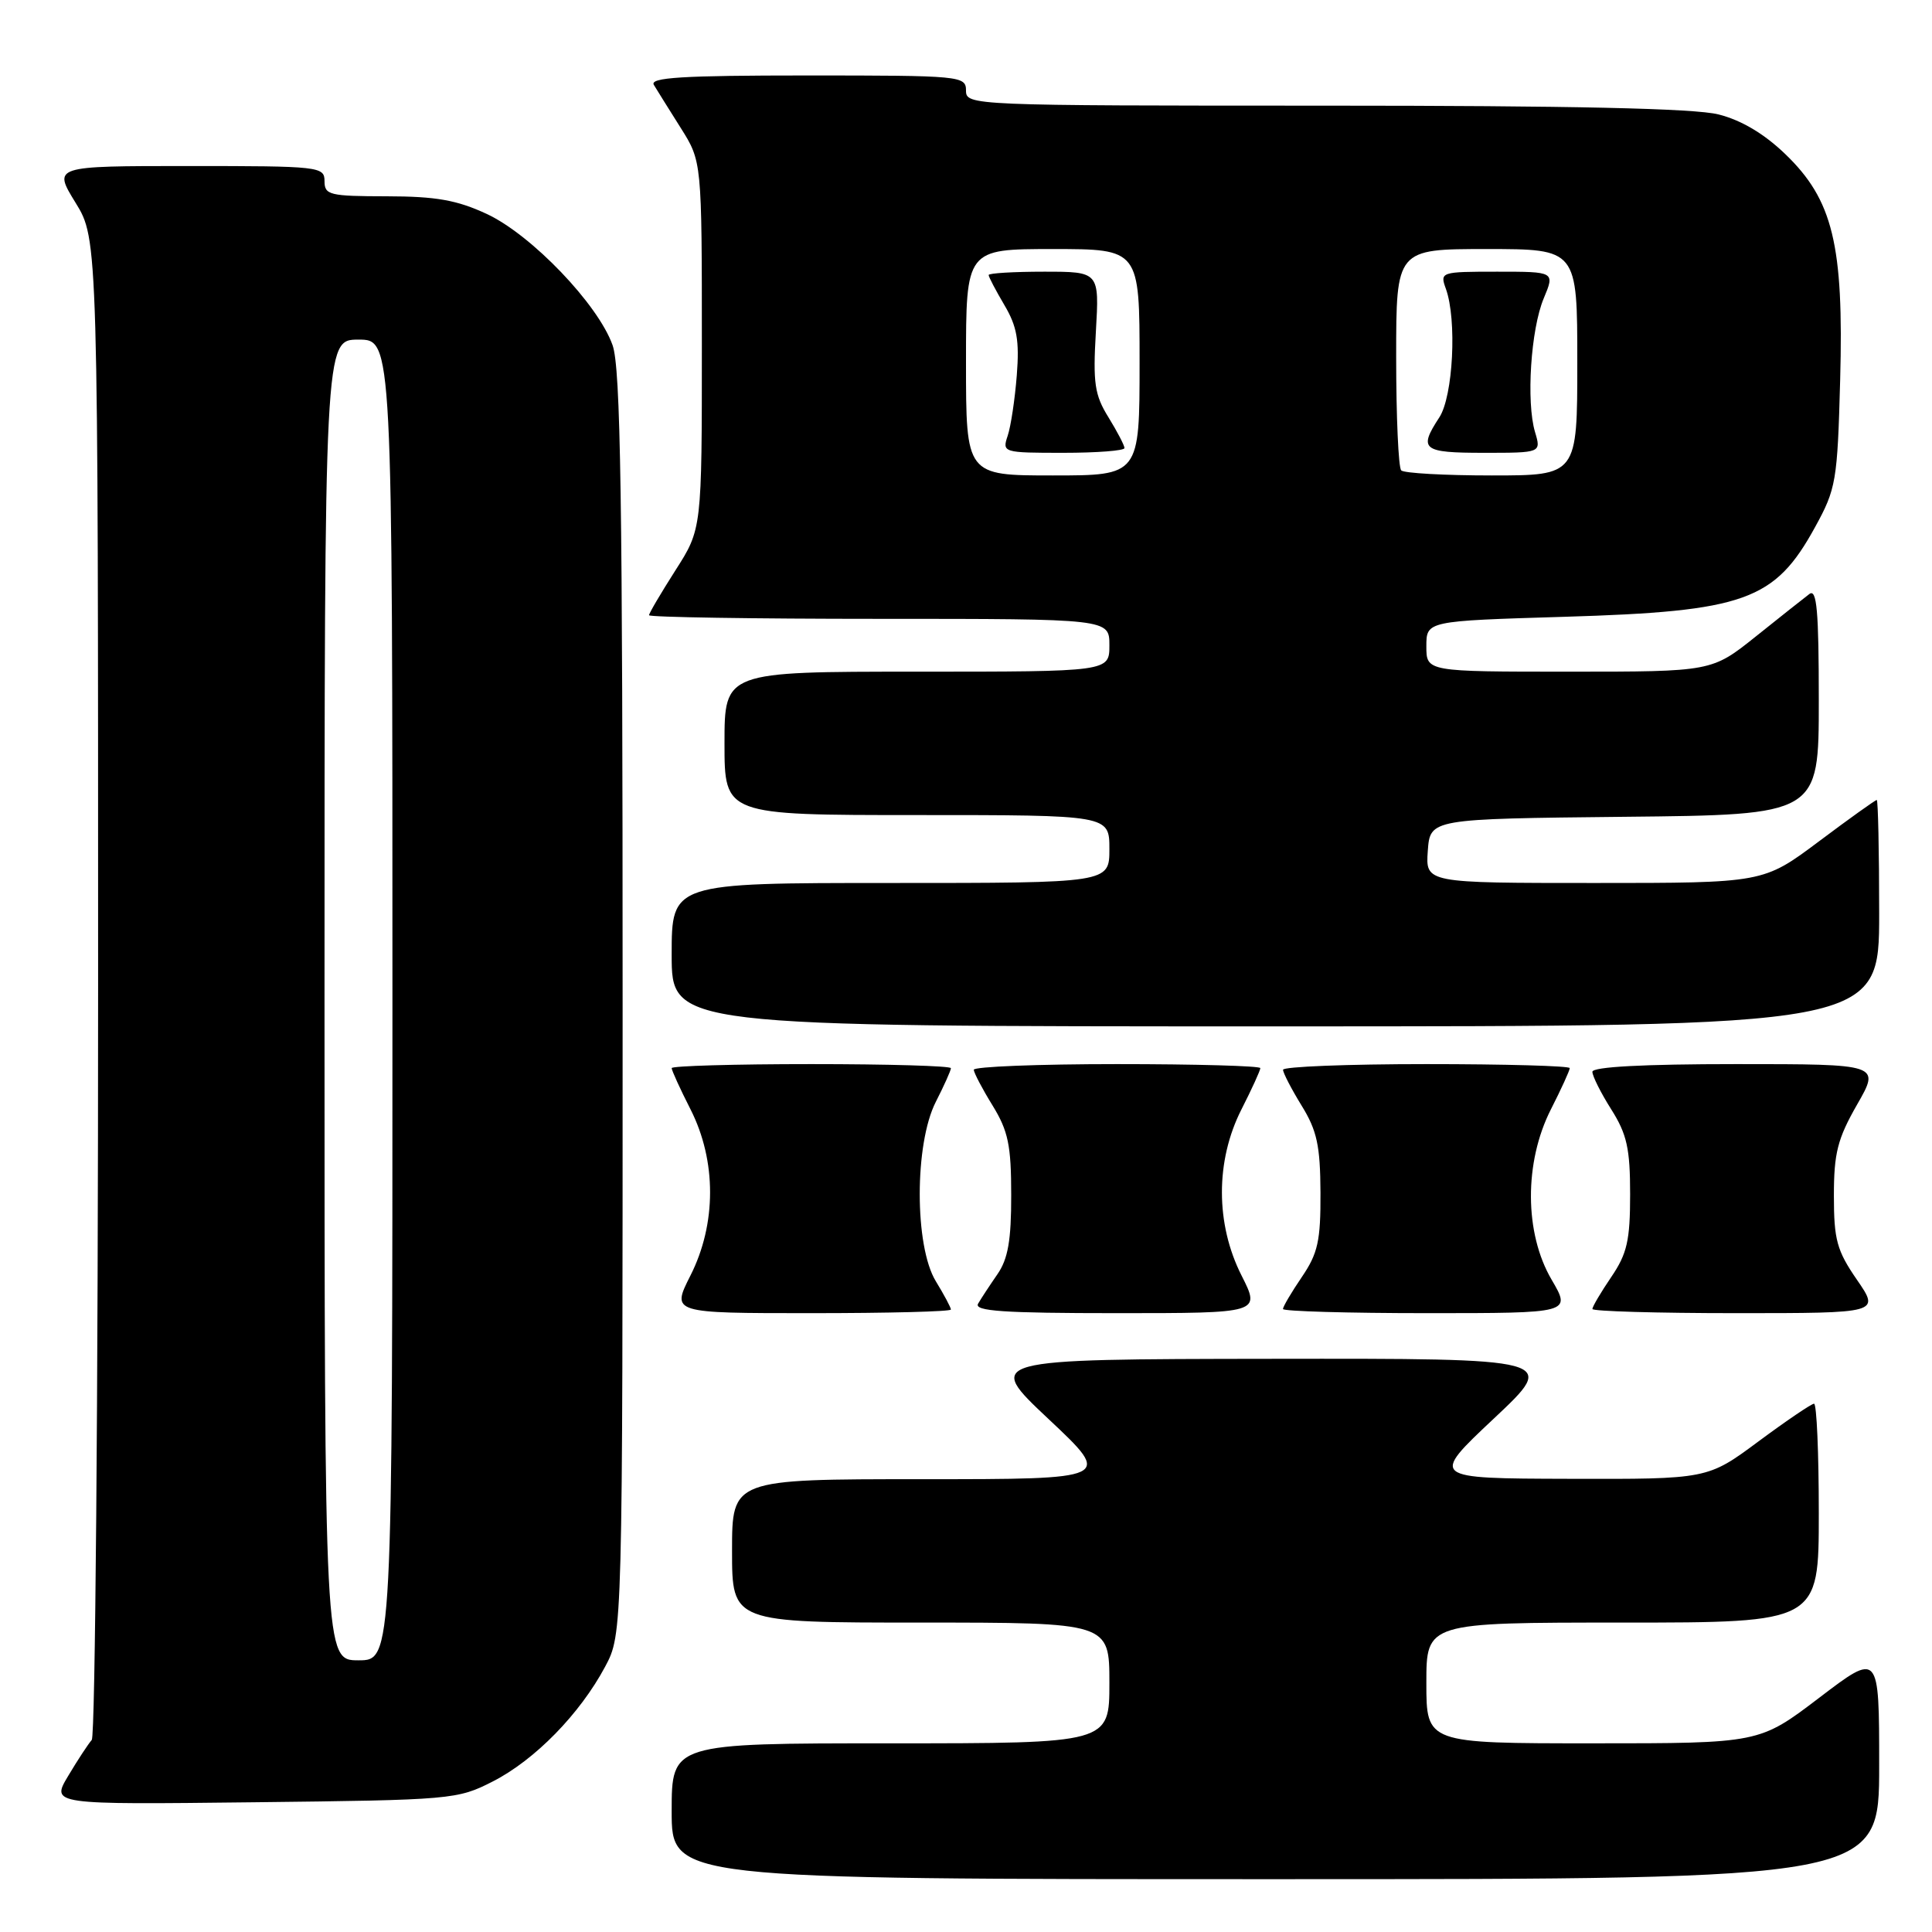 <?xml version="1.0" encoding="UTF-8" standalone="no"?>
<!DOCTYPE svg PUBLIC "-//W3C//DTD SVG 1.1//EN" "http://www.w3.org/Graphics/SVG/1.1/DTD/svg11.dtd" >
<svg xmlns="http://www.w3.org/2000/svg" xmlns:xlink="http://www.w3.org/1999/xlink" version="1.1" viewBox="0 0 256 256">
 <g >
 <path fill="currentColor"
d=" M 249.00 233.96 C 249.00 218.91 249.00 218.91 241.06 224.96 C 233.12 231.00 233.12 231.00 211.06 231.00 C 189.00 231.00 189.00 231.00 189.00 223.00 C 189.00 215.00 189.00 215.00 215.00 215.00 C 241.00 215.00 241.00 215.00 241.00 200.50 C 241.00 192.53 240.72 186.00 240.37 186.00 C 240.03 186.00 236.71 188.25 233.00 191.00 C 226.26 196.00 226.26 196.00 207.88 195.95 C 189.50 195.90 189.50 195.90 197.96 187.95 C 206.42 180.00 206.42 180.00 168.46 180.05 C 130.50 180.10 130.50 180.10 138.96 188.05 C 147.42 196.00 147.42 196.00 122.21 196.00 C 97.00 196.00 97.00 196.00 97.00 205.50 C 97.00 215.00 97.00 215.00 122.00 215.00 C 147.00 215.00 147.00 215.00 147.00 223.00 C 147.00 231.00 147.00 231.00 118.00 231.00 C 89.00 231.00 89.00 231.00 89.00 240.00 C 89.00 249.00 89.00 249.00 169.00 249.00 C 249.00 249.00 249.00 249.00 249.00 233.96 Z  M 65.32 236.04 C 70.88 233.20 76.84 227.10 80.18 220.85 C 82.50 216.50 82.50 216.50 82.50 133.00 C 82.50 66.08 82.24 48.75 81.17 45.74 C 79.25 40.32 70.42 31.11 64.50 28.35 C 60.54 26.51 57.78 26.02 51.25 26.01 C 43.67 26.00 43.00 25.84 43.00 24.00 C 43.00 22.07 42.33 22.00 25.01 22.00 C 7.02 22.00 7.02 22.00 10.01 26.86 C 13.00 31.72 13.00 31.72 13.00 130.66 C 13.00 185.08 12.62 230.03 12.16 230.55 C 11.70 231.07 10.29 233.21 9.04 235.31 C 6.76 239.12 6.76 239.12 33.63 238.81 C 59.90 238.51 60.61 238.45 65.32 236.04 Z  M 126.00 173.52 C 126.00 173.26 125.10 171.57 124.00 169.77 C 121.16 165.11 121.16 151.57 124.00 146.00 C 125.10 143.84 126.00 141.84 126.00 141.54 C 126.00 141.24 117.67 141.00 107.50 141.00 C 97.33 141.00 89.00 141.24 89.00 141.53 C 89.00 141.83 90.12 144.29 91.50 147.00 C 94.96 153.82 94.95 162.19 91.48 169.03 C 88.97 174.00 88.97 174.00 107.48 174.00 C 117.67 174.00 126.00 173.79 126.00 173.52 Z  M 164.52 169.03 C 161.05 162.19 161.04 153.82 164.50 147.00 C 165.88 144.29 167.00 141.83 167.00 141.53 C 167.00 141.24 158.45 141.00 148.00 141.00 C 137.55 141.00 129.01 141.34 129.03 141.75 C 129.05 142.16 130.17 144.30 131.53 146.50 C 133.59 149.86 133.99 151.76 133.99 158.35 C 134.00 164.33 133.57 166.82 132.16 168.85 C 131.15 170.31 130.00 172.06 129.60 172.75 C 129.04 173.73 132.98 174.00 147.96 174.00 C 167.03 174.00 167.03 174.00 164.52 169.03 Z  M 205.60 169.57 C 201.98 163.40 201.94 154.02 205.50 147.00 C 206.88 144.29 208.00 141.83 208.00 141.53 C 208.00 141.24 199.45 141.00 189.00 141.00 C 178.55 141.00 170.00 141.34 170.01 141.75 C 170.01 142.16 171.12 144.30 172.47 146.50 C 174.51 149.80 174.94 151.81 174.97 158.02 C 175.00 164.42 174.63 166.08 172.50 169.21 C 171.12 171.24 170.00 173.14 170.00 173.45 C 170.00 173.75 178.59 174.00 189.10 174.00 C 208.19 174.00 208.19 174.00 205.60 169.57 Z  M 246.05 169.57 C 243.39 165.71 243.00 164.27 243.00 158.44 C 243.00 152.80 243.48 150.90 246.07 146.37 C 249.15 141.00 249.15 141.00 230.07 141.00 C 217.78 141.00 211.00 141.36 211.00 142.02 C 211.00 142.58 212.12 144.82 213.50 147.00 C 215.58 150.29 216.00 152.20 216.00 158.25 C 216.00 164.37 215.60 166.12 213.50 169.21 C 212.12 171.24 211.00 173.14 211.00 173.45 C 211.00 173.75 219.57 174.00 230.05 174.00 C 249.10 174.00 249.10 174.00 246.05 169.57 Z  M 249.00 121.00 C 249.00 112.75 248.85 106.00 248.68 106.00 C 248.50 106.00 245.04 108.47 241.00 111.50 C 233.65 117.00 233.65 117.00 211.27 117.00 C 188.89 117.00 188.89 117.00 189.19 112.75 C 189.50 108.50 189.50 108.50 215.25 108.23 C 241.00 107.97 241.00 107.97 241.00 92.86 C 241.00 80.94 240.74 77.96 239.75 78.71 C 239.06 79.23 235.87 81.76 232.66 84.33 C 226.82 89.00 226.82 89.00 207.91 89.00 C 189.00 89.00 189.00 89.00 189.00 85.64 C 189.00 82.28 189.00 82.28 207.25 81.73 C 231.22 81.01 235.16 79.60 240.52 69.82 C 243.29 64.78 243.47 63.75 243.83 50.38 C 244.32 32.44 242.87 26.48 236.55 20.41 C 233.76 17.72 230.71 15.91 227.70 15.16 C 224.55 14.36 208.20 14.00 175.56 14.00 C 128.67 14.00 128.00 13.97 128.00 12.00 C 128.00 10.06 127.33 10.00 106.94 10.00 C 90.36 10.00 86.04 10.27 86.64 11.25 C 87.05 11.94 88.66 14.50 90.20 16.95 C 93.00 21.39 93.00 21.39 93.00 45.74 C 93.00 70.10 93.00 70.10 89.50 75.57 C 87.58 78.58 86.00 81.26 86.00 81.52 C 86.00 81.78 99.72 82.00 116.50 82.00 C 147.00 82.00 147.00 82.00 147.00 85.50 C 147.00 89.00 147.00 89.00 121.50 89.00 C 96.00 89.00 96.00 89.00 96.00 98.50 C 96.00 108.00 96.00 108.00 121.50 108.00 C 147.00 108.00 147.00 108.00 147.00 112.50 C 147.00 117.00 147.00 117.00 118.00 117.00 C 89.00 117.00 89.00 117.00 89.00 126.50 C 89.00 136.00 89.00 136.00 169.00 136.00 C 249.00 136.00 249.00 136.00 249.00 121.00 Z  M 43.00 132.50 C 43.00 45.00 43.00 45.00 47.50 45.00 C 52.00 45.00 52.00 45.00 52.00 132.50 C 52.00 220.00 52.00 220.00 47.50 220.00 C 43.00 220.00 43.00 220.00 43.00 132.50 Z  M 128.00 48.00 C 128.00 33.00 128.00 33.00 139.50 33.00 C 151.00 33.00 151.00 33.00 151.00 48.00 C 151.00 63.00 151.00 63.00 139.50 63.00 C 128.00 63.00 128.00 63.00 128.00 48.00 Z  M 149.00 59.37 C 149.00 59.02 148.04 57.19 146.88 55.30 C 145.04 52.34 144.81 50.77 145.21 43.93 C 145.67 36.00 145.67 36.00 138.33 36.00 C 134.30 36.00 131.00 36.20 131.00 36.44 C 131.00 36.69 131.94 38.48 133.09 40.43 C 134.76 43.25 135.09 45.13 134.73 49.73 C 134.48 52.91 133.94 56.51 133.52 57.75 C 132.78 59.96 132.91 60.00 140.88 60.00 C 145.35 60.00 149.00 59.72 149.00 59.37 Z  M 185.67 62.33 C 185.30 61.97 185.00 55.22 185.00 47.33 C 185.00 33.00 185.00 33.00 197.00 33.00 C 209.00 33.00 209.00 33.00 209.00 48.00 C 209.00 63.00 209.00 63.00 197.67 63.00 C 191.43 63.00 186.03 62.70 185.67 62.33 Z  M 203.40 57.25 C 202.21 53.26 202.84 43.63 204.55 39.54 C 206.03 36.00 206.03 36.00 198.40 36.00 C 190.91 36.00 190.78 36.04 191.58 38.25 C 193.07 42.35 192.55 52.52 190.71 55.32 C 187.93 59.57 188.47 60.00 196.61 60.00 C 204.22 60.00 204.22 60.00 203.40 57.25 Z "/>
</g>
</svg>
